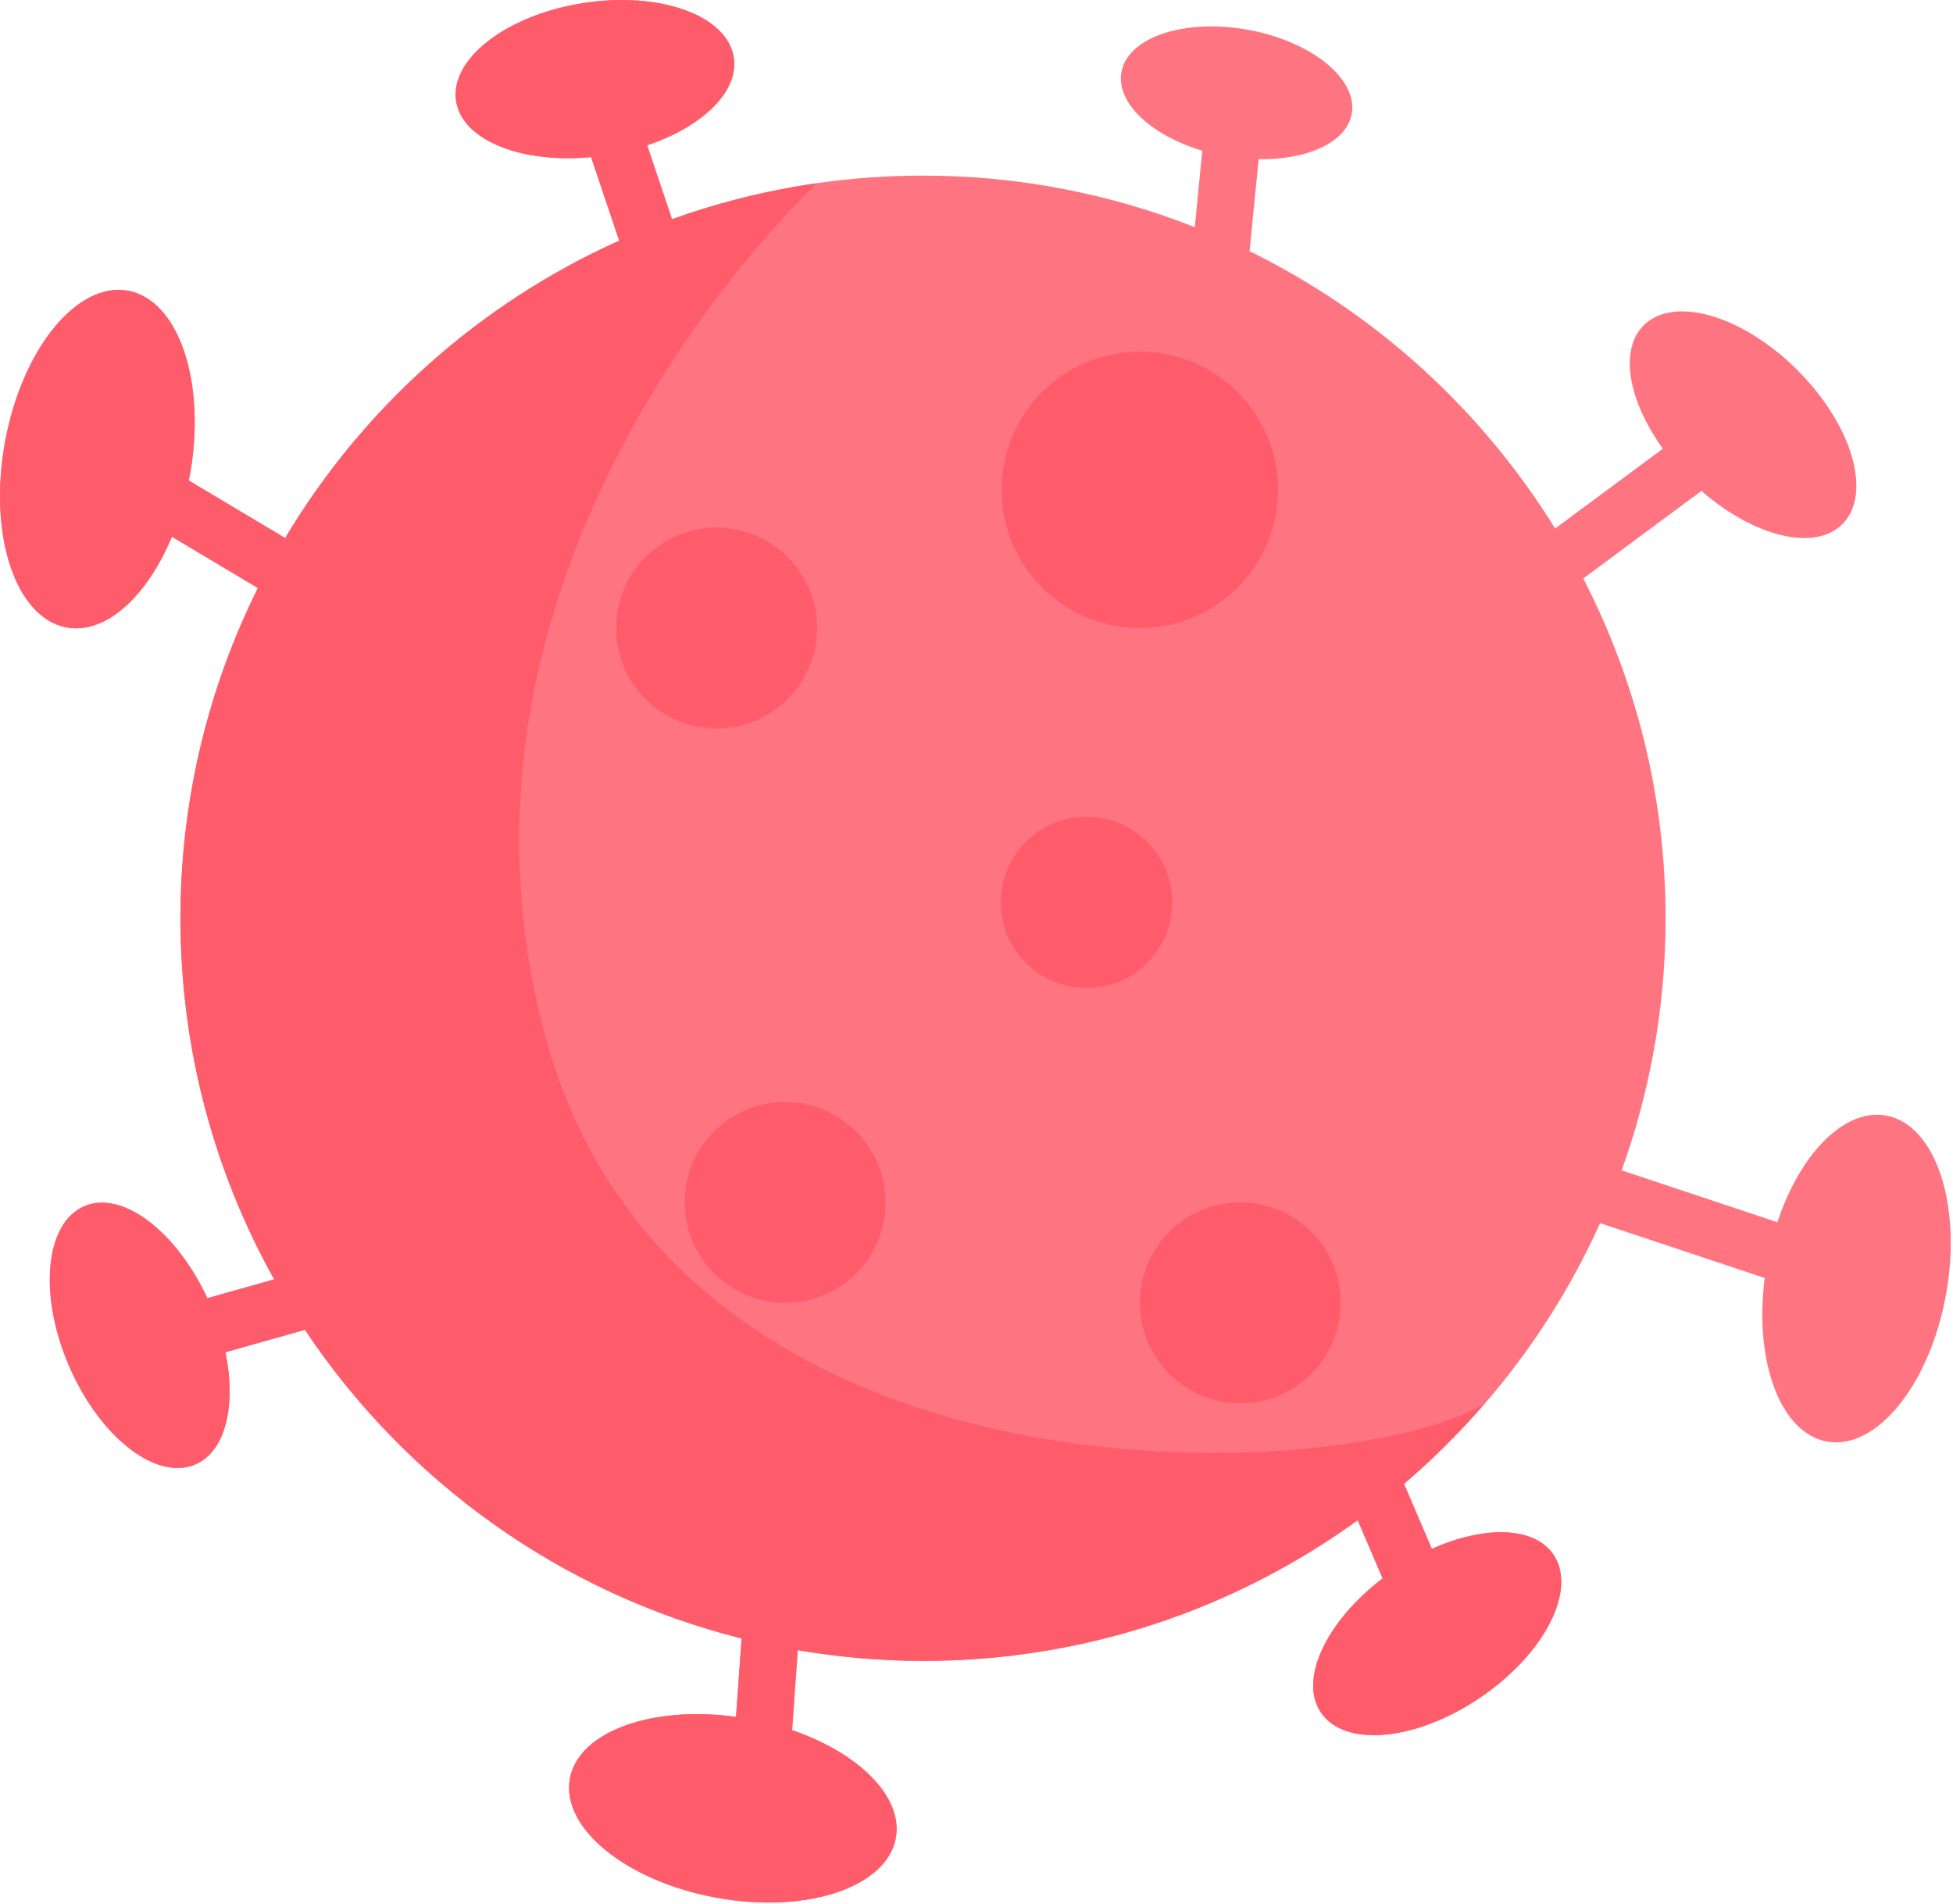 <?xml version="1.0" encoding="UTF-8" standalone="no"?><!DOCTYPE svg PUBLIC "-//W3C//DTD SVG 1.1//EN" "http://www.w3.org/Graphics/SVG/1.1/DTD/svg11.dtd"><svg width="100%" height="100%" viewBox="0 0 791 771" version="1.1" xmlns="http://www.w3.org/2000/svg" xmlns:xlink="http://www.w3.org/1999/xlink" xml:space="preserve" style="fill-rule:evenodd;clip-rule:evenodd;stroke-linejoin:round;stroke-miterlimit:1.414;"><path d="M763.923,451.774c-16.883,-3.067 -34.858,15.438 -44.049,43.188l-63.084,-20.997c11.501,-31.884 17.807,-66.25 17.807,-102.1c0,-49.603 -12.086,-96.355 -33.354,-137.602l47.873,-35.447c21.213,18.486 45.818,24.713 57.078,13.453c12.199,-12.2 4.07,-40.107 -18.161,-62.338c-22.226,-22.231 -50.133,-30.355 -62.332,-18.156c-10.012,10.012 -6.154,30.591 7.785,49.947l-43.641,32.311c-29.741,-48.143 -72.664,-87.252 -123.755,-112.309l3.681,-37.251c19.763,0.32 35.585,-6.782 37.689,-18.348c2.565,-14.13 -16.225,-29.377 -41.975,-34.056c-25.75,-4.684 -48.708,2.984 -51.274,17.114c-2.251,12.376 11.895,25.608 32.744,31.845l-3.052,30.955c-34.1,-13.418 -71.199,-20.869 -110.062,-20.869c-35.684,0 -69.902,6.251 -101.663,17.659l-10.066,-29.922c22.319,-7.511 37.266,-21.75 35.074,-35.615c-2.689,-17.04 -30.046,-26.88 -61.094,-21.975c-31.049,4.905 -54.041,22.693 -51.353,39.733c2.502,15.841 26.375,25.293 54.661,22.629l11.383,33.835c-56.503,25.381 -103.757,67.641 -135.287,120.428l-39.045,-23.292c0.123,-0.629 0.28,-1.239 0.393,-1.873c6.847,-37.659 -4.359,-71.228 -25.027,-74.983c-20.663,-3.76 -42.967,23.725 -49.809,61.384c-6.842,37.654 4.365,71.228 25.027,74.983c15.797,2.871 32.518,-12.533 42.594,-36.749l34.828,20.776c-20.038,40.288 -31.368,85.678 -31.368,133.733c0,53.097 13.807,102.945 37.954,146.242l-27.057,7.618c-12.671,-27.224 -34.528,-43.842 -49.858,-37.246c-15.846,6.817 -18.618,35.757 -6.188,64.633c12.425,28.876 35.344,46.752 51.19,39.935c12.288,-5.289 16.598,-23.902 12.179,-45.44l32.194,-9.068c40.829,61.202 103.486,106.573 176.858,124.999l-2.266,31.741c-34.253,-4.698 -63.832,6.011 -67.287,25.038c-3.637,20.009 22.968,41.596 59.423,48.216c36.455,6.626 68.948,-4.222 72.585,-24.226c3.023,-16.642 -14.917,-34.351 -42.014,-43.66l2.311,-32.376c16.499,2.807 33.432,4.35 50.728,4.35c65.768,0 126.557,-21.174 176.056,-56.985l10.086,23.553c-22.85,17.468 -34.056,40.996 -24.959,54.37c9.703,14.268 38.642,11.496 64.633,-6.183c25.991,-17.684 39.198,-43.582 29.495,-57.84c-7.805,-11.477 -28.069,-11.752 -49.224,-2.286l-11.28,-26.339c33.713,-28.704 60.981,-64.702 79.417,-105.571l66.668,22.197c-4.345,33.81 6.365,62.824 25.199,66.25c20.005,3.637 41.596,-22.968 48.217,-59.423c6.625,-36.455 -4.222,-68.953 -24.226,-72.59" style="fill:#ff7481;fill-rule:nonzero;"/><path d="M330.922,254.349c0,-22.467 -18.211,-40.682 -40.677,-40.682c-22.467,0 -40.682,18.215 -40.682,40.682c0,22.466 18.215,40.677 40.682,40.677c22.466,0 40.677,-18.211 40.677,-40.677" style="fill:#ff5c6b;fill-rule:nonzero;"/><path d="M317.984,446.261c-22.467,0 -40.677,18.215 -40.677,40.677c0,22.466 18.21,40.681 40.677,40.681c22.466,0 40.677,-18.215 40.677,-40.681c0,-22.462 -18.211,-40.677 -40.677,-40.677" style="fill:#ff5c6b;fill-rule:nonzero;"/><path d="M461.657,254.349c30.916,0 55.978,-25.062 55.978,-55.983c0,-30.915 -25.062,-55.977 -55.978,-55.977c-30.915,0 -55.977,25.062 -55.977,55.977c0,30.921 25.062,55.983 55.977,55.983" style="fill:#ff5c6b;fill-rule:nonzero;"/><path d="M502.336,486.94c-22.467,0 -40.677,18.215 -40.677,40.677c0,22.471 18.21,40.681 40.677,40.681c22.467,0 40.682,-18.21 40.682,-40.681c0,-22.462 -18.215,-40.677 -40.682,-40.677" style="fill:#ff5c6b;fill-rule:nonzero;"/><path d="M474.78,365.432c0,-19.174 -15.546,-34.72 -34.72,-34.72c-19.178,0 -34.725,15.546 -34.725,34.72c0,19.178 15.547,34.719 34.725,34.719c19.174,0 34.72,-15.541 34.72,-34.719" style="fill:#ff5c6b;fill-rule:nonzero;"/><path d="M180.281,330.71c-11.231,0 -20.338,9.107 -20.338,20.338c0,11.236 9.107,20.339 20.338,20.339c11.236,0 20.338,-9.103 20.338,-20.339c0,-11.231 -9.102,-20.338 -20.338,-20.338" style="fill:#ff5c6b;fill-rule:nonzero;"/><g><g><clipPath id="_clip1"><rect x="0" y="0.002" width="632.339" height="770.477"/></clipPath><g clip-path="url(#_clip1)"><path d="M230.807,720.318c-3.638,20.004 22.968,41.591 59.422,48.216c36.455,6.626 68.954,-4.222 72.586,-24.226c3.027,-16.642 -14.912,-34.351 -42.009,-43.66l2.31,-32.376c16.5,2.807 33.427,4.345 50.728,4.345c65.763,0 126.553,-21.169 176.052,-56.98l10.086,23.553c-22.85,17.463 -34.057,40.991 -24.954,54.37c9.702,14.264 38.637,11.496 64.628,-6.188c25.99,-17.679 39.202,-43.577 29.495,-57.84c-7.805,-11.472 -28.07,-11.747 -49.224,-2.286l-11.28,-26.334c11.722,-9.983 22.609,-20.894 32.67,-32.538c-54.223,33.211 -326.717,48.3 -380.262,-148.026c-53.584,-196.474 109.866,-346.127 109.866,-346.127c-20.299,2.914 -39.959,7.805 -58.745,14.548l-10.066,-29.918c22.325,-7.51 37.266,-21.749 35.074,-35.614c-2.688,-17.04 -30.041,-26.88 -61.094,-21.975c-31.048,4.905 -54.041,22.693 -51.352,39.733c2.502,15.841 26.374,25.293 54.66,22.629l11.383,33.835c-56.503,25.376 -103.751,67.641 -135.281,120.424l-39.05,-23.288c0.128,-0.629 0.28,-1.239 0.398,-1.873c6.842,-37.659 -4.365,-71.228 -25.032,-74.988c-20.663,-3.755 -42.963,23.729 -49.804,61.389c-6.847,37.654 4.359,71.228 25.027,74.983c15.792,2.871 32.513,-12.533 42.589,-36.754l34.828,20.78c-20.039,40.289 -31.368,85.679 -31.368,133.734c0,53.097 13.811,102.94 37.954,146.237l-27.057,7.623c-12.667,-27.224 -34.529,-43.842 -49.859,-37.246c-15.846,6.817 -18.618,35.757 -6.188,64.628c12.426,28.876 35.349,46.757 51.195,39.935c12.283,-5.284 16.598,-23.897 12.18,-45.435l32.188,-9.068c40.83,61.202 103.487,106.573 176.858,124.999l-2.266,31.741c-34.248,-4.698 -63.826,6.007 -67.286,25.038" style="fill:#ff5c6b;fill-rule:nonzero;"/></g></g></g></svg>